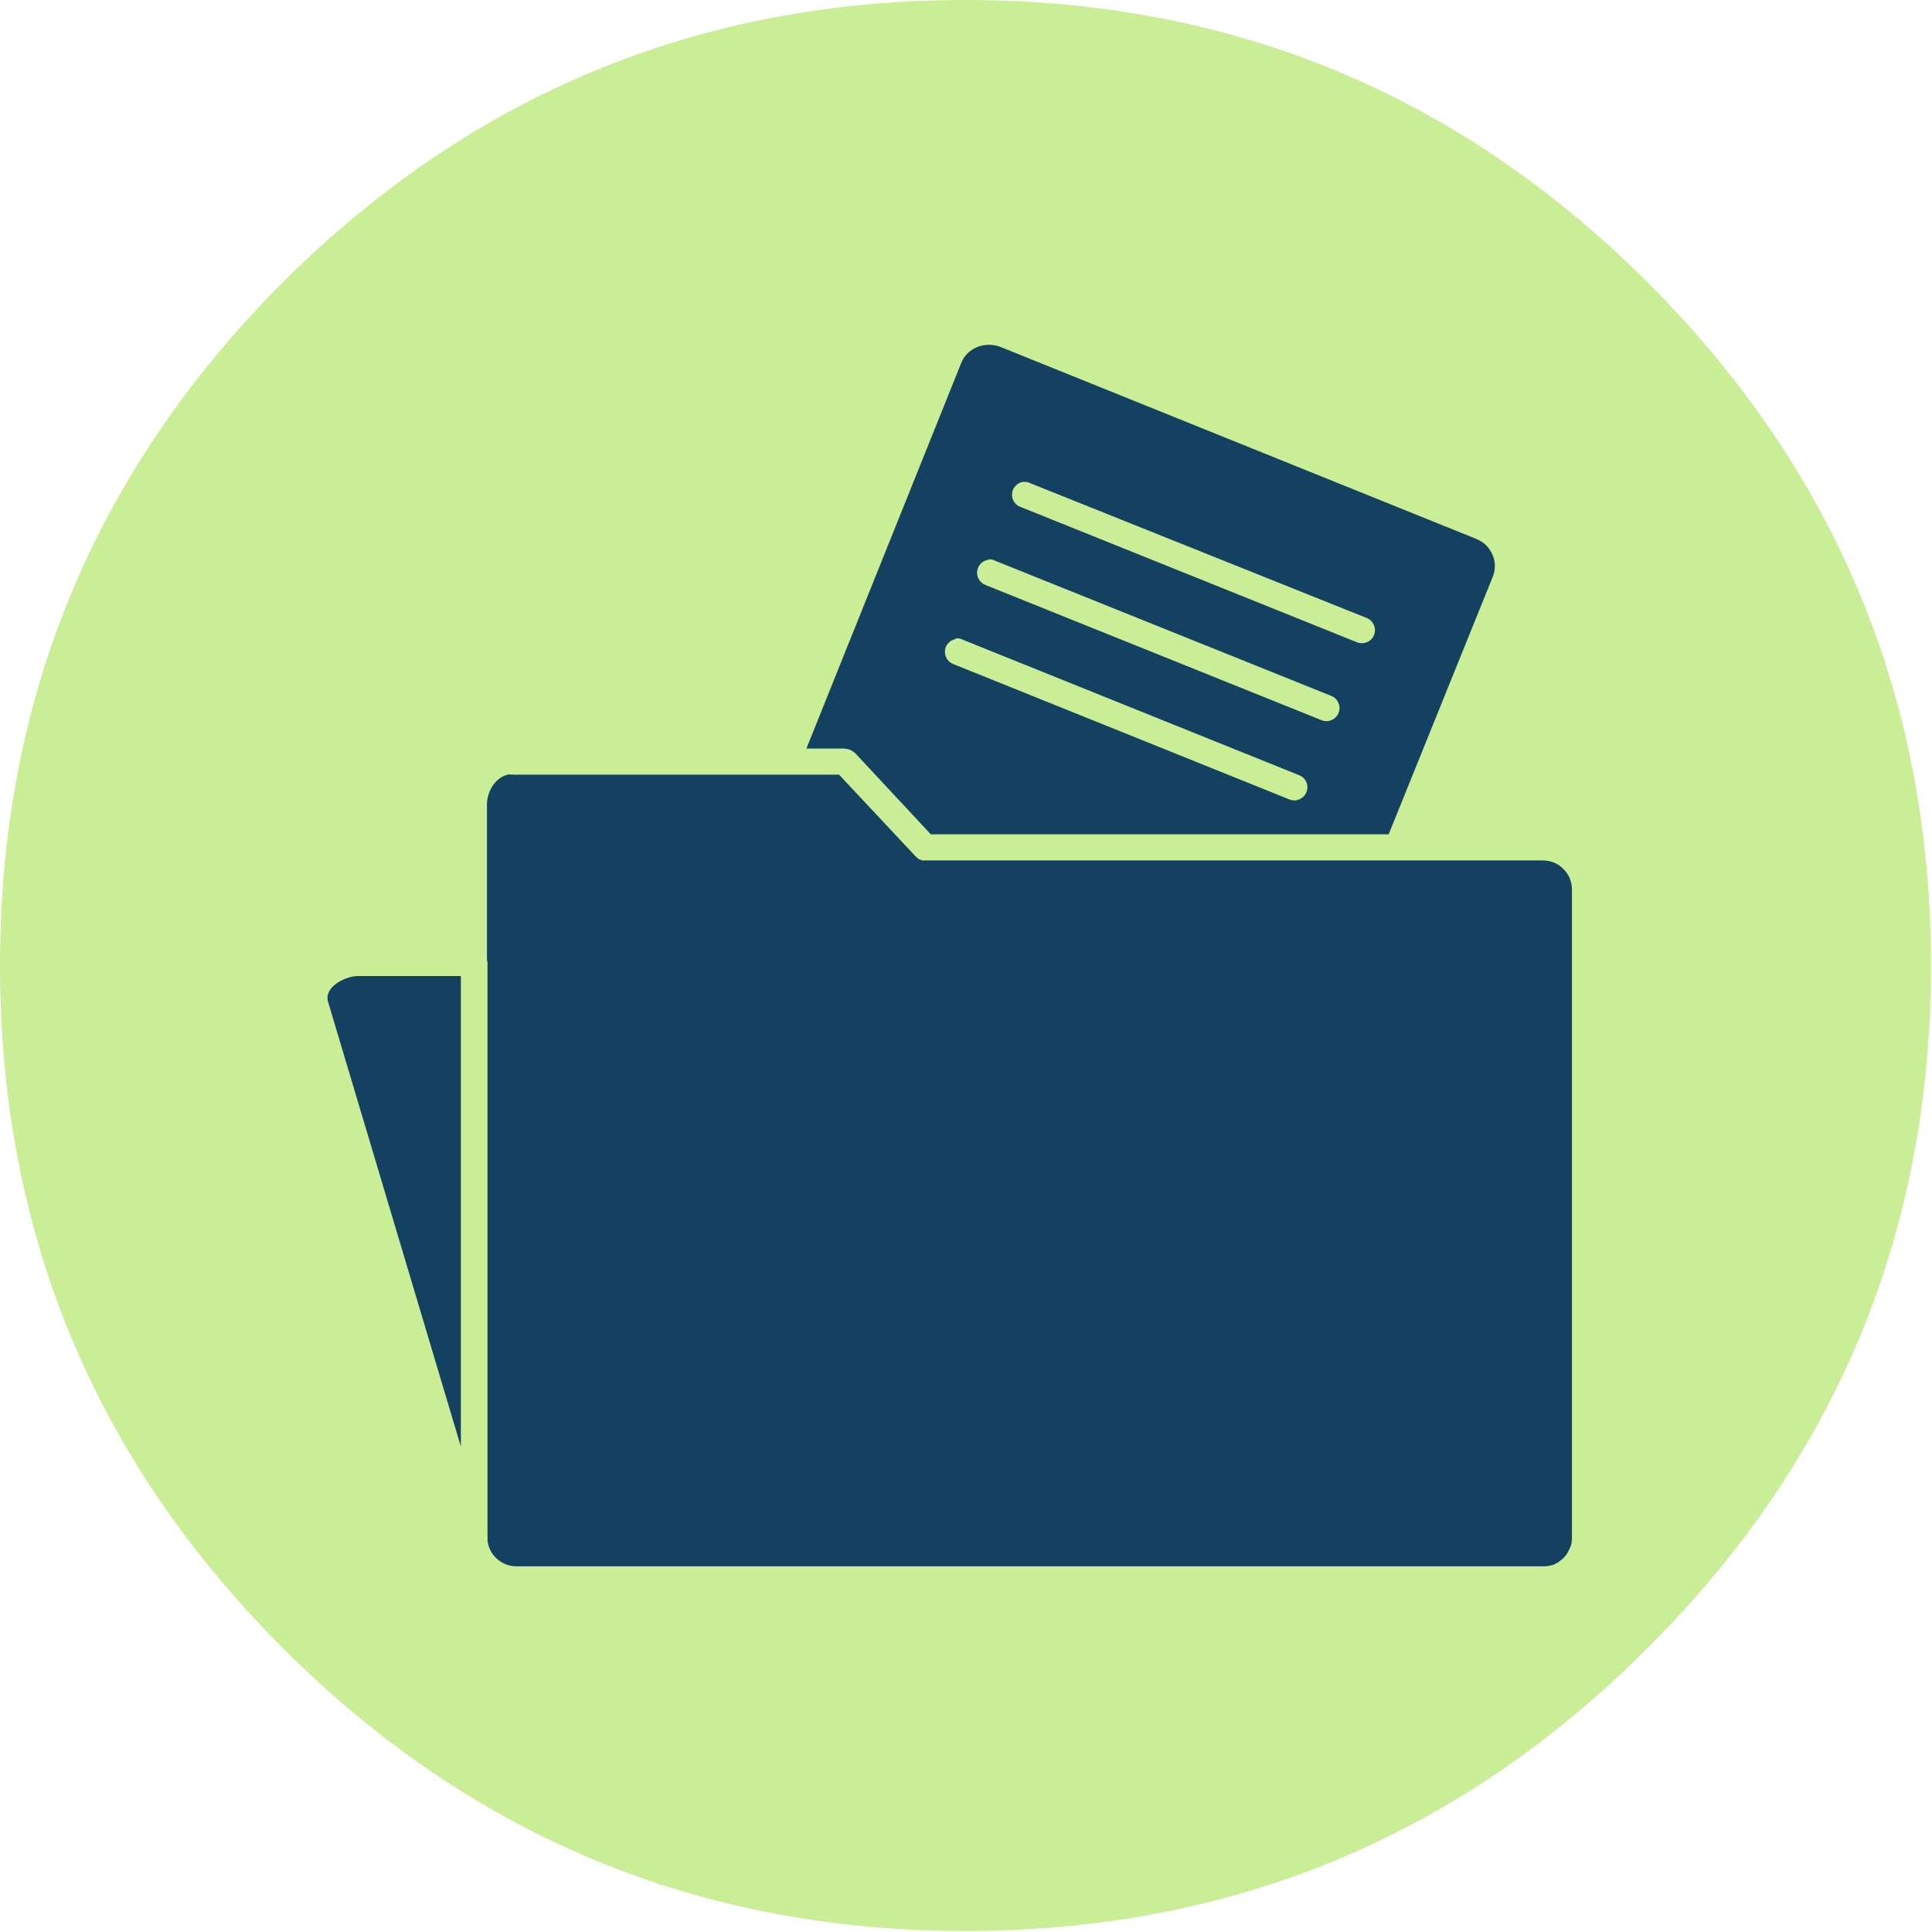 
<svg xmlns="http://www.w3.org/2000/svg" version="1.1" xmlns:xlink="http://www.w3.org/1999/xlink" preserveAspectRatio="none" x="0px" y="0px" width="95px" height="95px" viewBox="0 0 95 95">
<defs>
<g id="Layer2_0_MEMBER_0_FILL">
<path fill="#C9EE95" stroke="none" d="
M 151.5 76.5
Q 151.5 45.45 129.5 23.45 107.55 1.5 76.5 1.5 45.45 1.5 23.45 23.45 1.5 45.45 1.5 76.5 1.5 107.55 23.45 129.5 45.45 151.5 76.5 151.5 107.55 151.5 129.5 129.5 151.5 107.55 151.5 76.5 Z"/>
</g>

<g id="Layer2_0_MEMBER_1_MEMBER_0_FILL">
<path fill="#144162" stroke="none" d="
M 127.85 287.75
Q 125.6 287.75 123.1 288.75 120.6 289.75 118.9 291.25 115.7 294.15 116.65 297.4
L 166.5 464.35 166.5 287.75 127.85 287.75
M 337.65 243.15
L 337.5 243.15 308.45 212.15 187.5 212.15
Q 187.2 212.25 186.8 212.15 186.15 212.05 184.9 212.15
L 184.9 212
Q 181.9 212.4 179.65 214.8 178.15 216.35 177.25 218.6 176.3 220.9 176.3 223.2
L 176.3 281.3
Q 176.4 281.55 176.3 281.8
L 176.5 282.7 176.5 498.3
Q 176.6 498.85 176.5 499.35
L 176.5 499.5
Q 176.95 503.7 180.05 506.5 183.2 509.3 187.5 509.3
L 572.5 509.3
Q 575.2 509.3 576.9 508.6
L 577.25 508.45 577.4 508.25 577.95 508.1 579.15 507.2
Q 579.75 506.8 580.4 506.15 581.9 504.65 582.65 502.65 583.15 501.65 583.2 501.45 583.55 500.3 583.55 498.3
L 583.55 255.4
Q 583.55 250.75 580.35 247.55 577.2 244.35 572.5 244.35
L 339.6 244.35 339.4 244.2 339.25 244.2 338.9 244 338.7 244 338.55 243.85 338.35 243.85 338 243.5 337.85 243.5 337.65 243.15
M 553.7 129.5
Q 551.85 125.35 547.5 123.6
L 368.8 51.5
Q 367 50.8 364.45 50.8 361.1 50.9 358.4 52.65 355.55 54.5 354.3 57.65
L 296.2 202.35 310.7 202.35 311.25 202.55 311.95 202.55 312.1 202.7 312.3 202.7 312.65 202.9 312.8 202.9 313 203.05 313.15 203.05 313.5 203.4 313.7 203.4 313.85 203.6 314.05 203.6 314.2 203.95 314.4 203.95 342.9 234.55 514.75 234.55 553.8 137.95
Q 555.5 133.7 553.7 129.5
M 506.65 162.4
Q 504.75 163.2 502.85 162.45
L 376.7 111.7
Q 375.15 111.2 374.2 109.8 373.3 108.4 373.4 106.7 373.5 105.05 374.65 103.8 375.75 102.55 377.4 102.25
L 377.9 102.25
Q 379.2 102.2 380.35 102.8
L 506.55 153.35
Q 508.4 154.1 509.2 156 510 157.85 509.25 159.75 508.5 161.65 506.65 162.4
M 493.35 191.65
Q 491.45 192.45 489.55 191.7
L 363.4 140.95
Q 361.8 140.3 360.95 138.85 360.1 137.4 360.3 135.7 360.55 134.05 361.7 132.85 362.95 131.65 364.6 131.5
L 364.6 131.3
Q 365.9 131.25 367.05 131.85
L 493.25 182.6
Q 495.1 183.35 495.9 185.2 496.7 187.05 495.95 188.95 495.2 190.85 493.35 191.65
M 352.2 161.25
L 352.2 161.05
Q 353.75 160.8 355.15 161.6
L 481.15 212.35
Q 483.05 213.1 483.85 214.95 484.65 216.8 483.9 218.7 483.1 220.6 481.25 221.4 479.4 222.2 477.5 221.45
L 351.5 170.7
Q 349.95 170.15 349 168.75 348.1 167.35 348.2 165.7 348.3 164 349.45 162.8 350.55 161.55 352.2 161.25 Z"/>
</g>
</defs>

<g transform="matrix( 0.633, 0, 0, 0.633, -0.95,-0.95) ">
<use xlink:href="#Layer2_0_MEMBER_0_FILL"/>
</g>

<g transform="matrix( 0.131, 0, 0, 0.131, 0.85,10.3) ">
<use xlink:href="#Layer2_0_MEMBER_1_MEMBER_0_FILL"/>
</g>
</svg>
